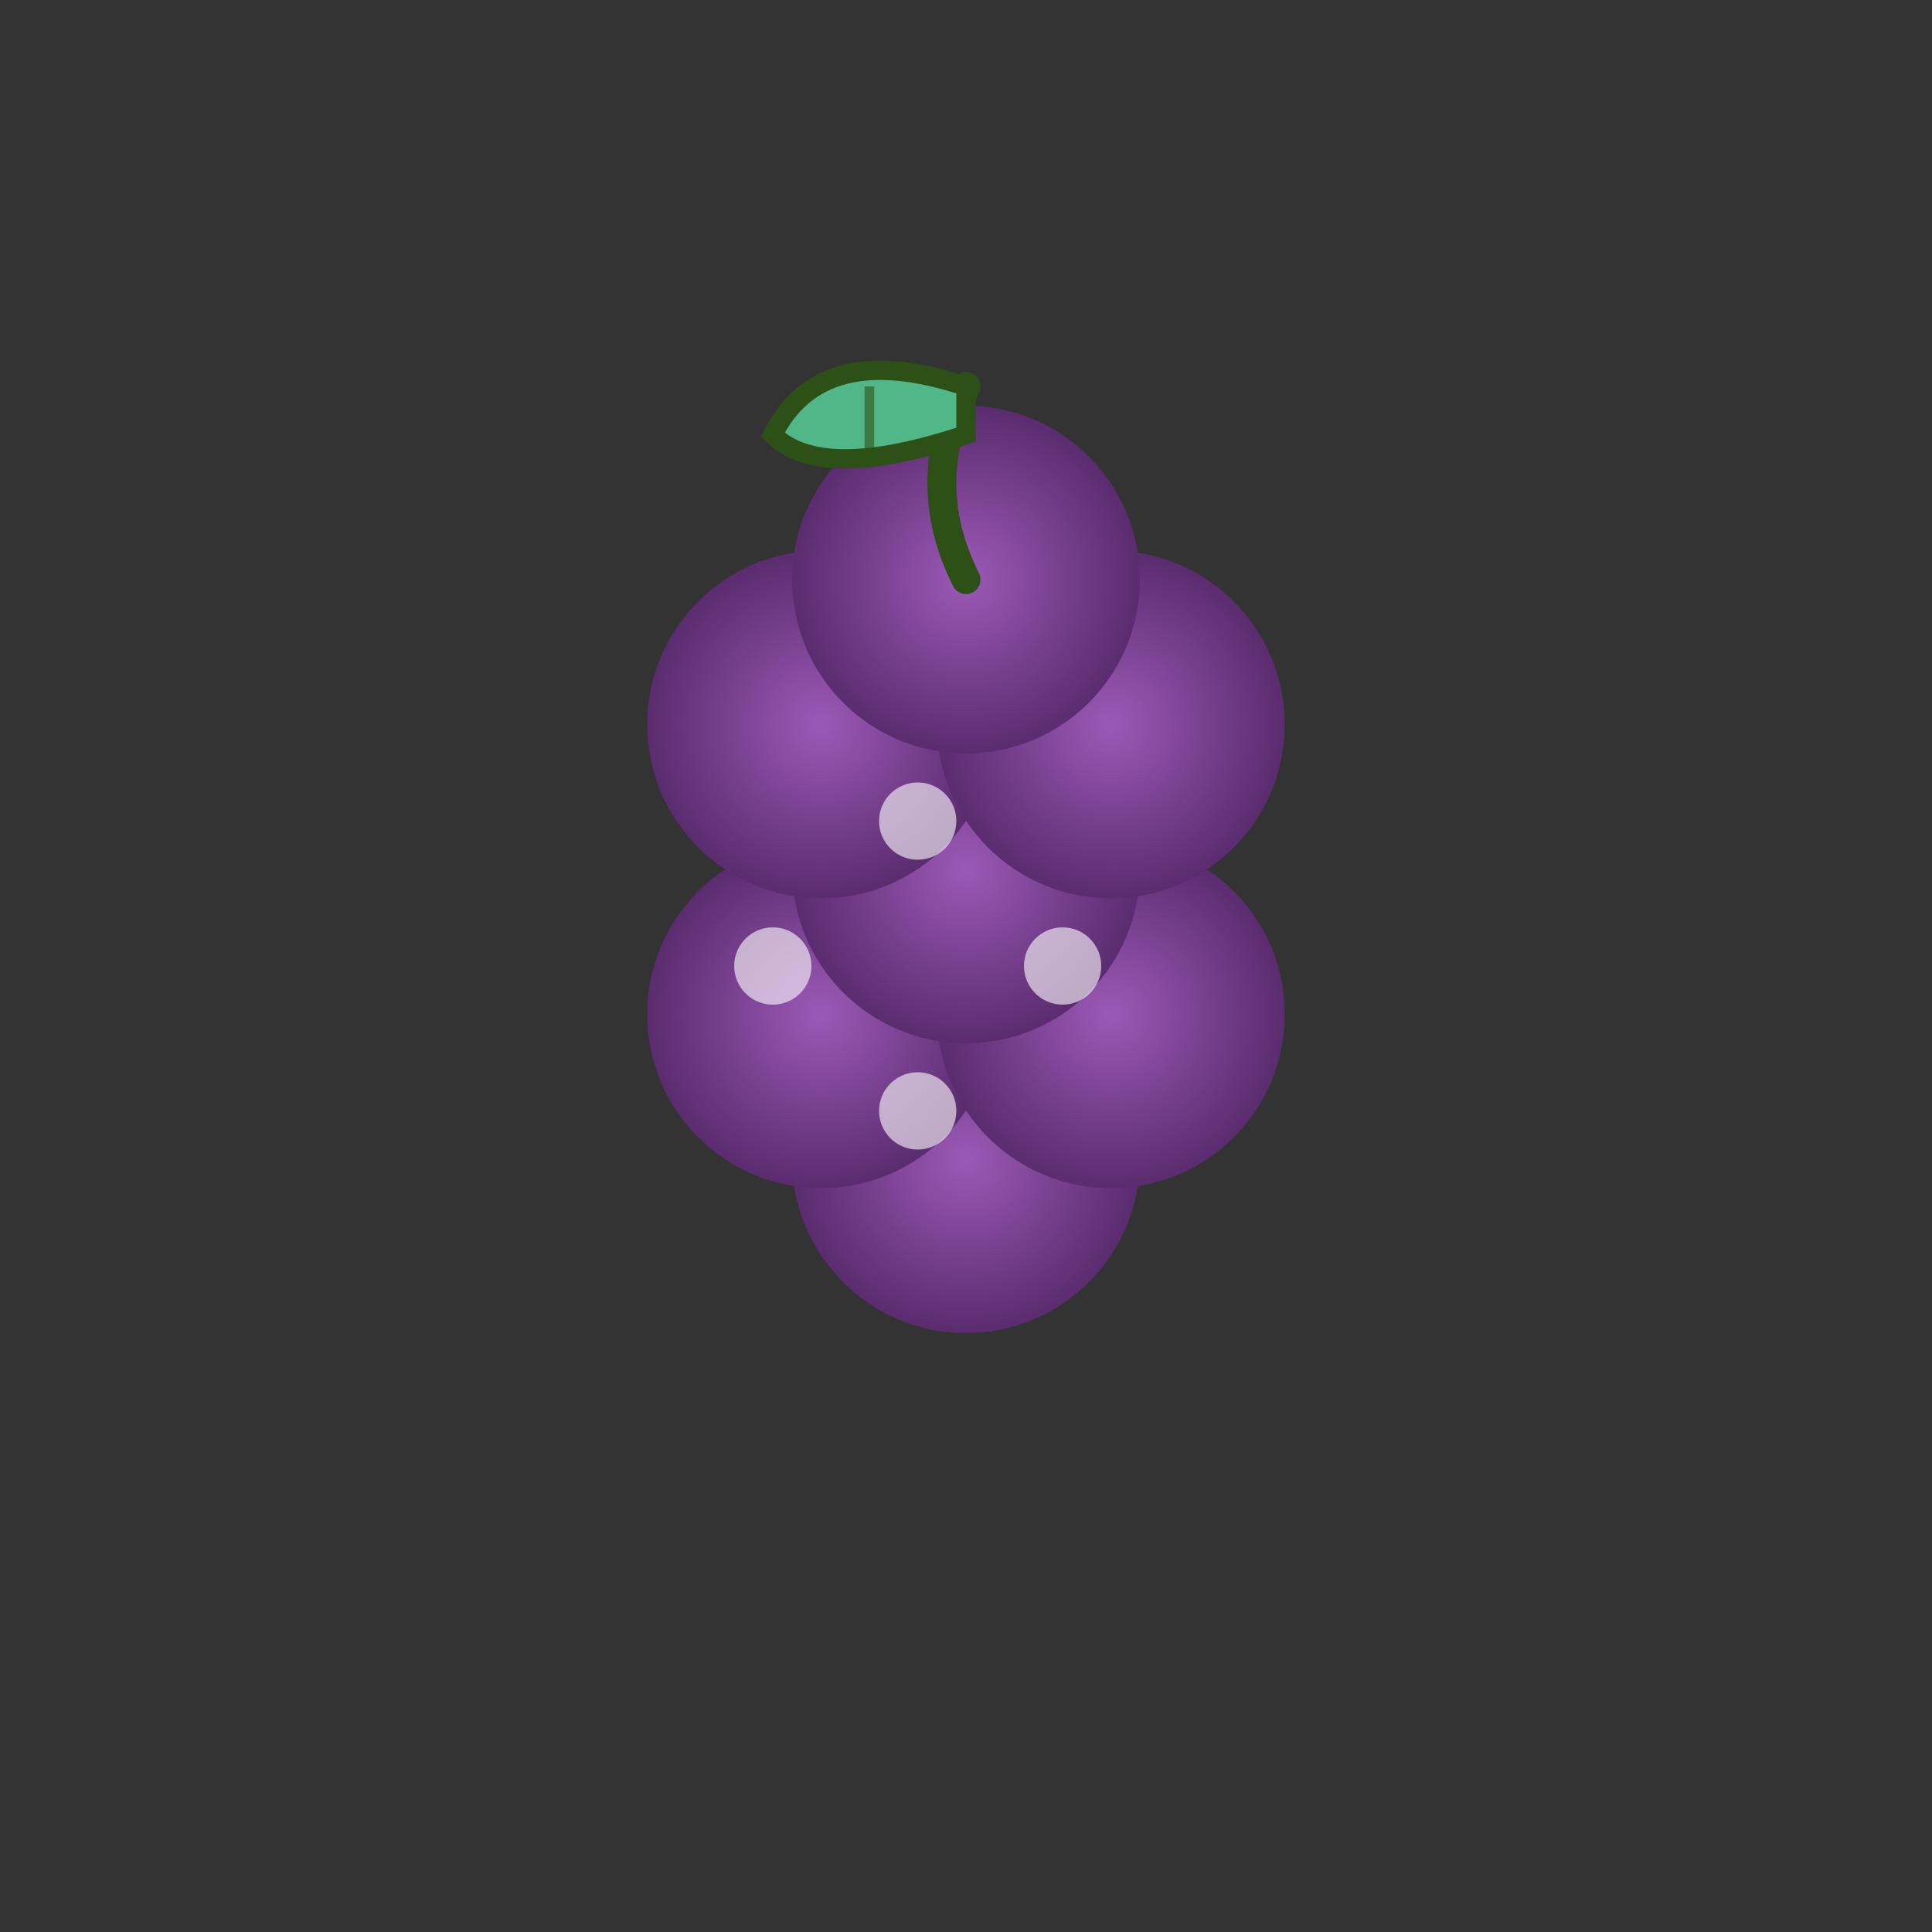 <svg xmlns="http://www.w3.org/2000/svg" viewBox="0 0 200 200" width="200" height="200">
  <rect x="0" y="0" width="200" height="200" fill="#333333" stroke="none"/>
  <defs>
    <radialGradient id="grapeGradient">
      <stop offset="0%" style="stop-color:#9B59B6;stop-opacity:1" />
      <stop offset="100%" style="stop-color:#5B2C6F;stop-opacity:1" />
    </radialGradient>
  </defs>
  
  <!-- Grape cluster -->
  <circle cx="100" cy="120" r="18" fill="url(#grapeGradient)"/>
  <circle cx="85" cy="105" r="18" fill="url(#grapeGradient)"/>
  <circle cx="115" cy="105" r="18" fill="url(#grapeGradient)"/>
  <circle cx="100" cy="90" r="18" fill="url(#grapeGradient)"/>
  <circle cx="85" cy="75" r="18" fill="url(#grapeGradient)"/>
  <circle cx="115" cy="75" r="18" fill="url(#grapeGradient)"/>
  <circle cx="100" cy="60" r="18" fill="url(#grapeGradient)"/>
  
  <!-- Highlights on grapes -->
  <circle cx="95" cy="115" r="4" fill="white" opacity="0.6"/>
  <circle cx="80" cy="100" r="4" fill="white" opacity="0.6"/>
  <circle cx="110" cy="100" r="4" fill="white" opacity="0.6"/>
  <circle cx="95" cy="85" r="4" fill="white" opacity="0.6"/>
  
  <!-- Stem -->
  <path d="M 100 40 Q 95 50, 100 60" fill="none" stroke="#2D5016" stroke-width="3" stroke-linecap="round"/>
  
  <!-- Leaf -->
  <path d="M 100 40 Q 85 35, 80 45 Q 85 50, 100 45 Z" fill="#52B788" stroke="#2D5016" stroke-width="2"/>
  <path d="M 90 40 L 90 47" stroke="#2D5016" stroke-width="1" opacity="0.6"/>
</svg>
